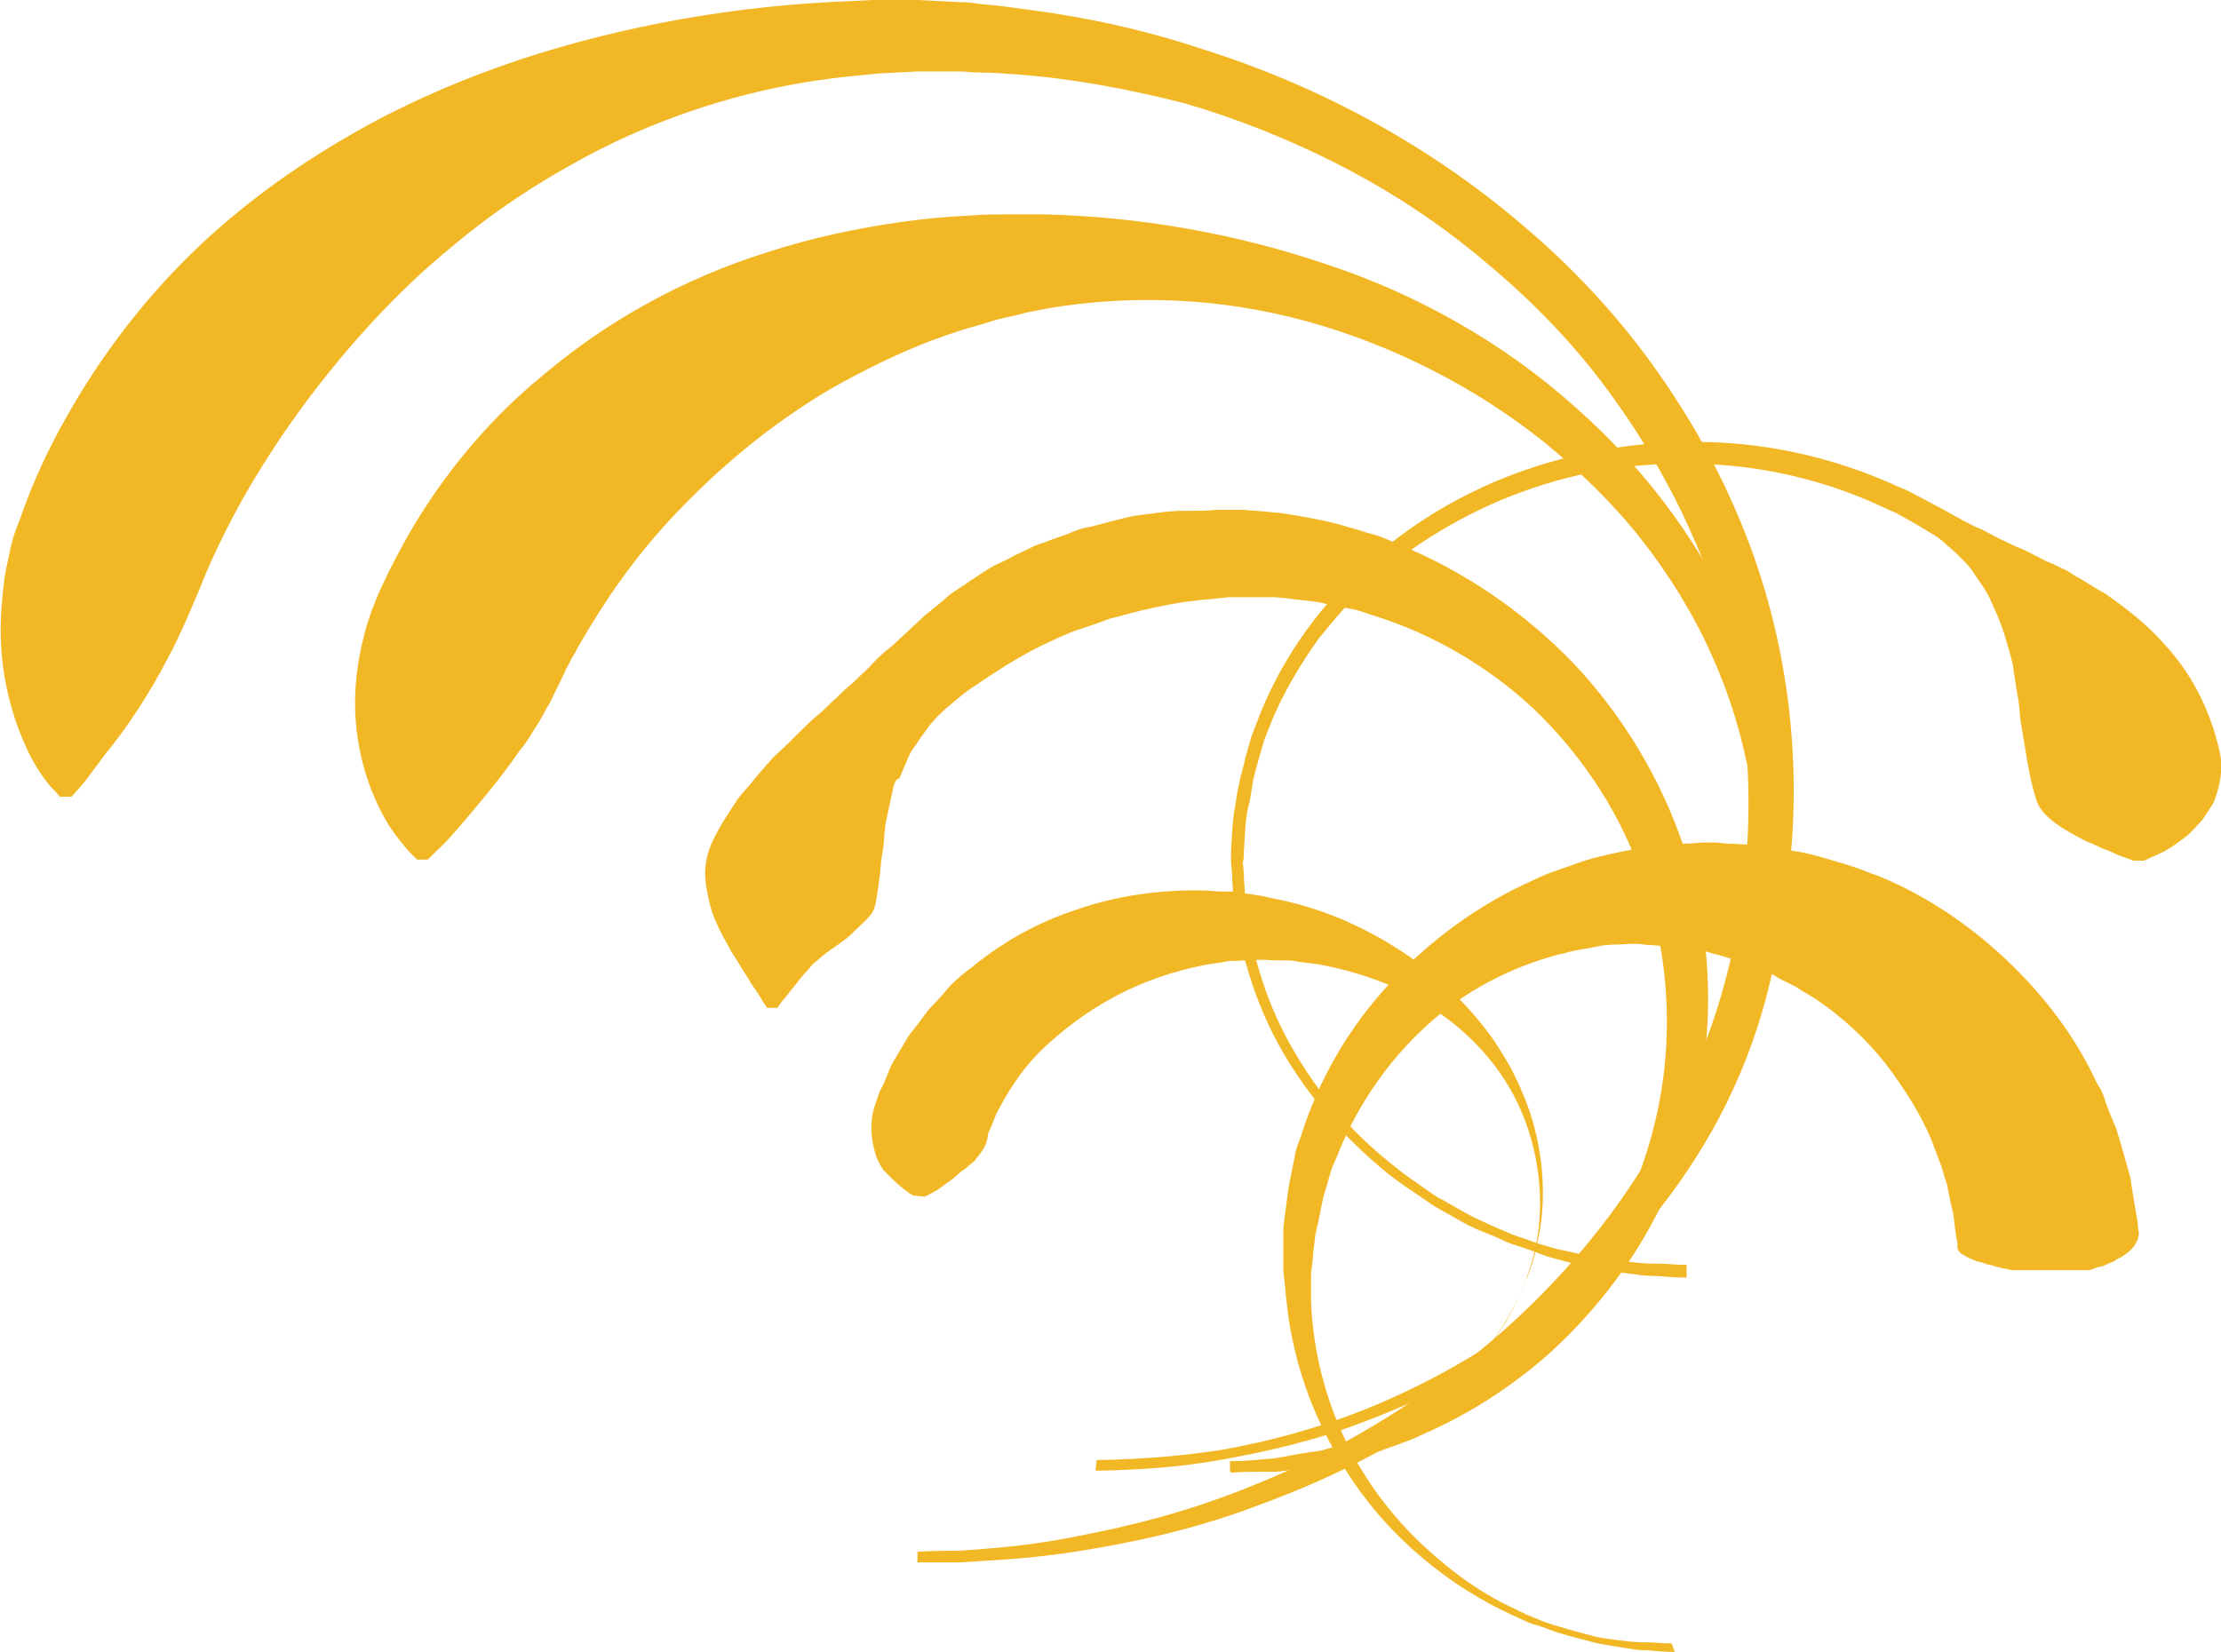 <?xml version="1.0" encoding="utf-8"?>
<!-- Generator: Adobe Illustrator 20.1.0, SVG Export Plug-In . SVG Version: 6.00 Build 0)  -->
<svg version="1.1" id="Layer_1" xmlns="http://www.w3.org/2000/svg" xmlns:xlink="http://www.w3.org/1999/xlink" x="0px" y="0px"
	 viewBox="0 0 208.2 154.9" style="enable-background:new 0 0 208.2 154.9;" xml:space="preserve">
<style type="text/css">
	.st0{fill:#F2B725;}
</style>
<g>
	<path class="st0" d="M5.6,74.7c0,0-0.3-0.4-0.9-1c-0.6-0.7-1.3-1.7-2-3.1c-1.4-2.9-2.9-7.4-2.6-13c0.1-1.4,0.2-2.9,0.5-4.4
		c0.2-0.8,0.3-1.5,0.5-2.3c0.2-0.8,0.5-1.5,0.8-2.3c1.1-3.2,2.6-6.5,4.5-9.8c3.8-6.7,9.2-13.6,16.5-19.4c3.6-2.9,7.6-5.5,12-7.9
		c4.3-2.3,9-4.3,13.8-5.9C58.4,2.4,69,0.5,79.8,0.1l2-0.1l2,0L86,0L88,0.1l2,0.1c0.7,0,1.4,0.1,2.1,0.2c1.4,0.1,2.8,0.3,4.2,0.5
		c5.5,0.7,11,1.9,16.4,3.7c10.8,3.4,21.1,8.9,29.9,16.4c4.4,3.7,8.4,7.9,11.8,12.5c3.4,4.6,6.3,9.6,8.5,14.8
		c4.5,10.5,6,21.9,4.9,32.6c-1.1,10.8-4.9,20.7-10.2,29c-5.3,8.3-11.9,14.9-18.7,20c-6.8,5.1-13.8,8.6-20.3,11
		c-6.4,2.5-12.3,3.7-17.2,4.5c-4.9,0.8-8.7,0.9-11.4,1.1c-2.6,0-4,0-4,0v-1c0,0,1.4-0.1,4-0.1c2.6-0.2,6.4-0.4,11.2-1.4
		c4.7-0.9,10.5-2.3,16.7-4.9c6.2-2.5,12.9-6.2,19.4-11.3c6.5-5.1,12.7-11.6,17.5-19.7c2.4-4,4.5-8.4,6-13c1.5-4.6,2.5-9.6,2.9-14.6
		c0.8-10.1-0.7-20.7-5.1-30.4c-2.1-4.8-4.9-9.5-8.1-13.8c-3.2-4.3-7-8.2-11.1-11.6c-4.1-3.5-8.6-6.5-13.4-9c-4.8-2.5-9.8-4.5-14.9-6
		C106,8.4,100.8,7.4,95.6,7c-1.3-0.1-2.6-0.2-3.8-0.2c-0.6,0-1.2-0.1-1.9-0.1l-2,0l-1.9,0l-1.9,0.1l-1.9,0.1l-1.9,0.2
		c-10,0.9-19.4,4.1-27.2,8.6c-3.9,2.2-7.5,4.7-10.7,7.4c-3.2,2.6-6,5.4-8.5,8.2c-5,5.6-8.8,11.2-11.6,16.3c-1.4,2.6-2.6,5.1-3.5,7.4
		c-1,2.4-1.9,4.5-2.9,6.4c-2,3.9-4.2,7.1-6.1,9.4c-0.9,1.2-1.6,2.2-2.2,2.9c-0.6,0.7-0.9,1-0.9,1L5.6,74.7z"/>
</g>
<g>
	<path class="st0" d="M157,154.9c0,0-0.6,0-1.9-0.1c-0.6-0.1-1.4,0-2.2-0.2c-0.9-0.1-1.9-0.3-3.1-0.5c-1.1-0.3-2.4-0.6-3.7-1
		c-0.7-0.2-1.3-0.5-2-0.7c-0.4-0.1-0.7-0.2-1.1-0.4c-0.4-0.2-0.7-0.3-1.1-0.5c-2.9-1.3-6-3.2-9-5.8c-3-2.6-5.8-5.9-8-10
		c-2.2-4-3.8-8.7-4.3-13.7c-0.1-0.6-0.1-1.3-0.2-1.9l-0.1-1l0-1c0-0.6,0-1.2,0-1.9l0-0.9l0.1-1c0.2-1.3,0.3-2.7,0.6-4l0.4-2
		c0.1-0.7,0.4-1.3,0.6-1.9c1.6-5.1,4.4-10,8.2-14.1c3.8-4.1,8.4-7.5,13.6-9.8c0.6-0.3,1.3-0.6,1.9-0.8l2-0.7
		c1.3-0.5,2.7-0.8,4.1-1.1l1-0.2l1-0.2c0.7-0.1,1.4-0.2,2.1-0.3l0.5-0.1l0.3,0l0.1,0c0.1,0-0.2,0,0.3,0l0.1,0l0.9,0
		c0.6,0,1.2-0.1,1.8-0.1c0.3,0,0.6,0,0.9,0l1.1,0.1c0.7,0,1.5,0.1,2.2,0.1c0.8,0,1.4,0.1,2.1,0.3c0.7,0.1,1.4,0.2,2,0.3
		c1.4,0.2,2.6,0.6,4,1c0.7,0.2,1.3,0.4,1.9,0.6c0.6,0.2,1.2,0.5,1.9,0.7c4.9,2,9.1,5,12.5,8.3c3.4,3.3,6,6.9,7.7,10.4
		c0.2,0.4,0.4,0.9,0.7,1.3c0.2,0.4,0.4,0.9,0.5,1.3c0.3,0.9,0.7,1.7,1,2.5c0.5,1.6,0.9,3.1,1.3,4.5c0.2,1.4,0.4,2.6,0.6,3.7
		c0.1,0.5,0.1,1,0.2,1.5c0,0.5-0.2,0.9-0.5,1.3c-0.3,0.4-0.7,0.7-1.2,1c-0.3,0.1-0.5,0.3-0.7,0.4c-0.3,0.1-0.5,0.2-0.7,0.3
		c-0.2,0.1-0.5,0.2-0.7,0.2c-0.2,0.1-0.4,0.1-0.5,0.2c-0.3,0.1-0.5,0.1-0.5,0.1h-7c0,0-0.2,0-0.5-0.1c-0.2,0-0.4-0.1-0.6-0.1
		c-0.2-0.1-0.5-0.1-0.7-0.2c-0.2-0.1-0.5-0.1-0.8-0.2c-0.2-0.1-0.5-0.2-0.7-0.2c-0.5-0.2-1-0.4-1.3-0.6c-0.4-0.2-0.6-0.5-0.6-0.7
		c0-0.3,0-0.6-0.1-0.9c-0.1-0.7-0.2-1.4-0.3-2.3c-0.2-0.8-0.4-1.8-0.6-2.8c-0.2-0.5-0.3-1-0.5-1.6c-0.1-0.3-0.2-0.5-0.3-0.8
		c-0.1-0.3-0.2-0.5-0.3-0.8c-0.8-2.3-2.2-4.7-4-7.2c-1.8-2.5-4.2-4.9-7.3-7c-0.4-0.2-0.8-0.5-1.2-0.7c-0.4-0.3-0.8-0.5-1.2-0.7
		c-0.4-0.2-0.9-0.4-1.3-0.7c-0.4-0.2-0.9-0.5-1.3-0.6c-0.5-0.2-0.9-0.4-1.4-0.5c-0.5-0.2-0.9-0.4-1.4-0.5c-0.4-0.1-0.9-0.3-1.4-0.4
		l-0.7-0.2c-0.3-0.1-0.6-0.1-0.9-0.2c-0.6-0.1-1.2-0.2-1.8-0.3l-0.9-0.1l-0.1,0c0.5,0,0.1,0,0.2,0l-0.1,0l-0.2,0l-0.4,0
		c-0.5,0-1.1-0.1-1.6-0.1l-0.8-0.1l-0.8,0c-1.1,0.1-2.2,0-3.3,0.3l-1.7,0.3c-0.6,0.1-1.1,0.3-1.7,0.4c-4.5,1.2-8.8,3.4-12.4,6.7
		c-3.6,3.3-6.4,7.4-8.2,11.8c-0.2,0.6-0.5,1.1-0.7,1.7l-0.5,1.7c-0.4,1.2-0.5,2.3-0.8,3.5l-0.2,0.9l-0.1,0.9
		c-0.1,0.6-0.1,1.2-0.2,1.9l-0.1,0.8l0,0.9c0,0.6,0,1.2,0,1.8c0.2,4.7,1.4,9.2,3.3,13.1c1.9,3.9,4.5,7.2,7.3,9.8
		c2.8,2.6,5.7,4.6,8.6,5.9c0.3,0.2,0.7,0.3,1,0.5c0.3,0.1,0.7,0.3,1,0.4c0.7,0.3,1.3,0.5,2,0.7c1.3,0.4,2.5,0.7,3.6,1
		c1.1,0.2,2.1,0.3,2.9,0.4c0.9,0.1,1.6,0.1,2.2,0.1c1.2,0.1,1.9,0.1,1.9,0.1L157,154.9z"/>
</g>
<g>
	<path class="st0" d="M85.6,112.1c0,0-0.2-0.1-0.6-0.4c-0.4-0.3-0.9-0.7-1.4-1.2c-0.3-0.3-0.5-0.5-0.8-0.8c-0.1-0.2-0.2-0.3-0.3-0.5
		c-0.1-0.2-0.2-0.4-0.3-0.6c-0.3-0.9-0.6-2.1-0.5-3.2c0-0.5,0.1-1.1,0.3-1.7c0.1-0.3,0.2-0.6,0.3-0.9c0.1-0.3,0.2-0.6,0.4-0.9
		c0.3-0.6,0.5-1.2,0.8-1.9c0.3-0.6,0.7-1.2,1.1-1.9c0.2-0.3,0.4-0.7,0.6-1c0.2-0.3,0.5-0.6,0.7-0.9c0.5-0.6,0.9-1.3,1.5-1.9
		c0.6-0.6,1.1-1.2,1.7-1.9c0.6-0.6,1.3-1.2,2-1.7c2.8-2.3,6.1-4.2,9.8-5.4c3.7-1.3,7.8-1.9,12-1.8c0.5,0,1,0.1,1.6,0.1l0.8,0l0,0
		c0.3,0,0.1,0,0.2,0l0.1,0l0.2,0l0.4,0.1l1.4,0.2c0.5,0.1,0.9,0.1,1.5,0.3c2.2,0.4,4.2,1,6.2,1.8c3.9,1.6,7.6,3.9,10.6,6.8
		c1.5,1.4,2.9,3,4.1,4.7c0.6,0.9,1.1,1.7,1.6,2.6l0.7,1.4l0.3,0.7l0.3,0.7c1.5,3.7,2,7.7,1.6,11.4c-0.1,0.9-0.3,1.8-0.5,2.8
		c-0.2,0.9-0.5,1.8-0.8,2.6c-0.4,0.8-0.7,1.7-1.1,2.5c-0.4,0.8-0.8,1.6-1.3,2.3c-1.9,2.9-4.2,5.3-6.6,7.1c-2.4,1.8-4.9,3.1-7.2,4
		c-0.6,0.2-1.1,0.4-1.7,0.6c-0.5,0.2-1.1,0.4-1.6,0.5c-1,0.2-2,0.5-2.9,0.7c-0.9,0.1-1.7,0.3-2.3,0.4c-0.7,0.1-1.3,0.1-1.7,0.1
		c-1,0.1-1.5,0.1-1.5,0.1v-1c0,0,0.5,0,1.4,0c0.5,0,1,0,1.7,0c0.7-0.1,1.4-0.2,2.3-0.2c0.9-0.1,1.8-0.3,2.8-0.5c1-0.2,2.1-0.6,3.3-1
		c2.3-0.8,4.8-2,7.2-3.8c2.5-1.7,4.8-4.1,6.7-6.9c1.9-2.9,3.3-6.4,3.6-10.1c0.3-3.7-0.4-7.7-2.1-11.2c-1.7-3.5-4.5-6.5-7.7-8.6
		c-3.2-2.2-6.9-3.5-10.5-4.2c-0.9-0.2-1.8-0.2-2.7-0.4c-0.9-0.1-1.8,0-2.6-0.1c-0.4,0-0.9,0-1.4,0c-0.5,0-1,0.1-1.4,0.1l-0.4,0
		l-0.2,0l-0.1,0c0,0-0.2,0,0.1,0l0,0l-0.6,0.1c-0.4,0.1-0.8,0.1-1.3,0.2c-3.4,0.6-6.4,1.7-9,3.1c-2.6,1.4-4.8,3.1-6.6,4.8
		c-1.8,1.7-3,3.6-3.9,5.2c-0.2,0.4-0.5,0.8-0.6,1.2c-0.2,0.4-0.3,0.8-0.5,1.2c-0.1,0.2-0.2,0.4-0.2,0.6c0,0.2-0.1,0.4-0.1,0.5
		c-0.1,0.4-0.3,0.7-0.5,1c-0.2,0.3-0.4,0.5-0.6,0.8c-0.2,0.2-0.5,0.4-0.8,0.7c-0.3,0.2-0.6,0.4-0.9,0.7c-0.3,0.3-0.6,0.5-0.9,0.7
		c-0.5,0.4-1.1,0.8-1.5,1c-0.4,0.2-0.6,0.3-0.6,0.3L85.6,112.1z"/>
</g>
<g>
	<path class="st0" d="M102.8,136.9c0,0,1.1,0,3.2-0.1c2-0.1,5.1-0.3,8.8-0.9c3.8-0.7,8.3-1.8,13.3-3.8c4.9-2,10.3-4.8,15.5-8.8
		c5.2-4,10.1-9.2,14-15.7c3.8-6.4,6.5-14,7.1-22.1c0.6-8-0.8-16.5-4.3-24.2c-1.7-3.8-4-7.5-6.6-10.8c-2.6-3.3-5.7-6.3-9-9
		c-6.6-5.3-14.4-9.2-22.4-11.4c-8.1-2.2-16.3-2.5-24.1-1.2c-0.9,0.2-1.8,0.3-2.8,0.6c-0.9,0.2-1.9,0.4-2.8,0.7
		c-0.9,0.3-1.8,0.5-2.7,0.8c-0.9,0.3-1.8,0.6-2.6,0.9c-3.4,1.3-6.6,2.9-9.6,4.6c-5.9,3.5-10.6,7.6-14.5,11.7
		c-3.9,4.1-6.7,8.3-8.9,12.1c-0.3,0.5-0.5,1-0.8,1.4c-0.2,0.5-0.5,0.9-0.7,1.4c-0.4,0.9-0.9,1.8-1.3,2.7c-0.5,0.8-0.9,1.7-1.4,2.4
		c-0.5,0.8-0.9,1.5-1.5,2.2c-2,2.9-4.1,5.3-5.7,7.2c-0.8,0.9-1.5,1.7-2.1,2.2c-0.5,0.5-0.8,0.8-0.8,0.8h-1c0,0-0.3-0.3-0.8-0.8
		c-0.5-0.6-1.2-1.4-1.9-2.5c-1.4-2.3-2.9-5.9-3.1-10.5c-0.1-2.3,0.2-4.9,0.9-7.5c0.7-2.7,2-5.3,3.5-8.1c3-5.5,7.4-11.3,13.3-16.1
		c5.8-4.9,13-9,21.1-11.5c4-1.3,8.2-2.2,12.5-2.8c2.1-0.3,4.3-0.5,6.5-0.6c1.1-0.1,2.2-0.1,3.3-0.1l1.7,0l1.7,0
		c8.7,0.2,17.7,1.7,26.3,4.6c8.6,2.8,16.8,7.4,23.6,13.5c6.9,6.1,12.4,13.6,15.7,21.9c3.4,8.3,4.5,17.3,3.6,25.7
		c-0.9,8.4-3.9,16.3-8,22.7c-4.1,6.5-9.3,11.8-14.7,15.8c-5.3,4-10.8,6.9-15.9,8.8c-5,2-9.7,3-13.5,3.7c-3.8,0.7-6.9,0.9-9,1
		c-2.1,0.1-3.2,0.1-3.2,0.1L102.8,136.9z"/>
</g>
<g>
	<path class="st0" d="M71.9,94.5c0,0-0.1-0.2-0.4-0.6c-0.2-0.4-0.6-1-1.1-1.7c-0.2-0.4-0.5-0.8-0.8-1.3c-0.3-0.5-0.6-1-1-1.6
		c-0.7-1.3-1.7-2.9-2.1-4.7c-0.2-0.9-0.4-1.8-0.4-2.7c0-0.9,0.2-1.9,0.6-2.8c0.4-0.9,0.9-1.8,1.5-2.7c0.3-0.5,0.6-0.9,0.9-1.4
		c0.3-0.4,0.7-0.9,1.1-1.3c0.7-0.9,1.5-1.8,2.3-2.7c0.9-0.8,1.8-1.7,2.7-2.6c0.4-0.4,0.9-0.9,1.4-1.3c0.5-0.4,0.9-0.8,1.4-1.3
		c0.5-0.4,0.9-0.9,1.4-1.3c0.5-0.4,1-0.9,1.4-1.3c0.5-0.4,0.9-0.9,1.4-1.4c0.5-0.5,1-0.9,1.5-1.3c0.5-0.5,1-0.9,1.5-1.4
		c0.5-0.5,1-0.9,1.5-1.4c0.5-0.4,1.1-0.9,1.6-1.3l0.8-0.7c0.3-0.2,0.6-0.4,0.9-0.6c0.6-0.4,1.2-0.8,1.8-1.2c0.6-0.4,1.2-0.8,1.9-1.1
		c0.7-0.3,1.3-0.7,2-1c0.7-0.3,1.3-0.7,2.1-0.9c0.7-0.3,1.4-0.5,2.2-0.8c0.7-0.3,1.4-0.6,2.2-0.7c0.8-0.2,1.5-0.4,2.3-0.6
		c0.8-0.2,1.5-0.4,2.3-0.5c0.8-0.1,1.6-0.2,2.4-0.3l1.2-0.1c0.4,0,0.8,0,1.2,0c0.8,0,1.6,0,2.4-0.1l1.2,0l0.1,0c0.4,0,0.2,0,0.3,0
		l0.1,0l0.3,0l0.6,0c0.7,0.1,1.5,0.1,2.3,0.2l1.1,0.1l1.3,0.2c1.7,0.3,3.4,0.6,5,1.1c0.8,0.2,1.6,0.5,2.4,0.7
		c0.8,0.2,1.6,0.6,2.3,0.9c6.2,2.5,11.9,6.4,16.6,11.3c4.6,4.9,8.1,10.8,10.2,17c2.1,6.2,2.7,12.8,2.1,18.8
		c-0.6,6.2-2.5,12-5.2,16.9c-2.7,4.9-6.2,9-9.8,12.2c-3.7,3.2-7.5,5.5-11.1,7.1c-0.4,0.2-0.9,0.4-1.3,0.6c-0.4,0.2-0.9,0.3-1.3,0.5
		c-0.9,0.3-1.7,0.6-2.5,0.9c-1.6,0.5-3.2,0.8-4.5,1.1c-1.4,0.2-2.6,0.4-3.7,0.5c-0.5,0.1-1,0.1-1.5,0.1c-0.5,0-0.9,0-1.3,0
		c-1.5,0-2.3,0.1-2.3,0.1v-1c0,0,0.8-0.1,2.2-0.2c0.4,0,0.8-0.1,1.2-0.1c0.4,0,0.9-0.1,1.5-0.2c1-0.2,2.2-0.4,3.6-0.6
		c1.3-0.4,2.8-0.7,4.3-1.2c0.8-0.3,1.6-0.6,2.4-0.9c0.4-0.2,0.8-0.3,1.3-0.5c0.4-0.2,0.8-0.4,1.2-0.6c3.4-1.6,7-4,10.3-7.2
		c3.3-3.2,6.4-7.2,8.7-11.9c2.3-4.7,3.8-10.1,4.1-15.7c0.3-5.8-0.6-11.6-2.7-17c-2.1-5.5-5.5-10.5-9.8-14.6c-4.3-4-9.5-7-15-8.7
		c-0.7-0.2-1.3-0.5-2-0.6c-0.7-0.1-1.4-0.3-2.1-0.4c-1.4-0.4-2.7-0.4-4-0.6l-1-0.1c-0.4,0-0.8,0-1.1,0c-0.8,0-1.5,0-2.3,0l-0.6,0
		l-0.3,0l-0.1,0c0.1,0-0.2,0,0.1,0l-0.1,0l-1,0.1c-0.7,0.1-1.3,0.1-2,0.2c-2.7,0.3-5.2,0.9-7.7,1.6c-0.6,0.1-1.2,0.4-1.8,0.6
		c-0.6,0.2-1.2,0.4-1.8,0.6c-0.6,0.2-1.2,0.5-1.7,0.7c-0.6,0.3-1.1,0.5-1.7,0.8c-2.2,1.1-4.2,2.4-6.1,3.7c-1,0.6-1.8,1.4-2.7,2.1
		c-0.4,0.4-0.8,0.7-1.2,1.2c-0.4,0.4-0.7,0.9-1,1.3c-0.3,0.4-0.6,0.9-0.9,1.3c-0.3,0.4-0.5,0.9-0.7,1.4c-0.2,0.5-0.4,0.9-0.6,1.4
		C84,73,83.8,73.5,83.7,74c-0.2,1-0.4,1.9-0.6,2.8c-0.2,0.9-0.2,1.8-0.3,2.7c-0.1,0.4-0.1,0.8-0.2,1.2c0,0.4-0.1,0.8-0.1,1.2
		c-0.1,0.8-0.2,1.5-0.3,2.1c-0.1,0.7-0.2,1.3-0.6,1.8c-0.4,0.5-1,1-1.5,1.5c-0.8,0.9-2.3,1.7-3.2,2.5c-0.2,0.2-0.5,0.4-0.7,0.6
		c-0.2,0.2-0.4,0.5-0.6,0.7c-0.4,0.4-0.7,0.8-1,1.2c-0.6,0.7-1,1.3-1.3,1.6c-0.3,0.4-0.4,0.6-0.4,0.6L71.9,94.5z"/>
</g>
<g>
	<path class="st0" d="M158.1,119.8c0,0-0.7,0-2.1-0.1c-0.7-0.1-1.5,0-2.6-0.2c-1-0.1-2.2-0.3-3.5-0.5c-1.3-0.2-2.7-0.6-4.2-1
		c-0.8-0.2-1.5-0.5-2.3-0.8c-0.8-0.3-1.7-0.5-2.5-0.9c-0.8-0.4-1.7-0.7-2.6-1.1c-0.9-0.4-1.7-0.9-2.6-1.4c-0.4-0.2-0.9-0.5-1.4-0.8
		c-0.4-0.3-0.9-0.6-1.3-0.9c-0.9-0.6-1.8-1.2-2.7-1.9c-3.5-2.8-6.9-6.4-9.6-10.8c-2.7-4.4-4.5-9.7-5.1-15.3c0-0.7-0.1-1.4-0.1-2.1
		l-0.1-1.1c0-0.4,0-0.7,0-1.1c0.1-1.4,0.1-2.8,0.4-4.3c0.1-0.7,0.2-1.4,0.4-2.2c0.1-0.7,0.4-1.4,0.5-2.1c0.2-0.7,0.4-1.4,0.6-2.1
		l0.8-2.1c2.2-5.5,5.8-10.5,10.4-14.5c4.5-4,9.9-7,15.6-8.8c5.6-1.8,11.6-2.5,17.2-2.2c5.7,0.3,11.1,1.7,15.9,3.8
		c0.6,0.3,1.2,0.5,1.8,0.8c0.6,0.3,1.1,0.6,1.7,0.9c0.6,0.3,1.1,0.6,1.7,0.9c0.5,0.3,1.1,0.6,1.6,0.9c0.6,0.3,1.1,0.6,1.7,0.8
		c0.6,0.3,1.1,0.6,1.7,0.9c0.6,0.3,1.1,0.5,1.7,0.8c0.6,0.2,1.1,0.5,1.7,0.8c0.6,0.3,1.1,0.6,1.7,0.8c0.5,0.3,1.2,0.5,1.7,0.9
		c1.1,0.6,2.1,1.3,3.2,1.9c2,1.4,3.9,2.9,5.4,4.6c3.1,3.3,4.6,7.1,5.3,10.3c0.3,1.6,0,3.1-0.5,4.4c-0.1,0.3-0.3,0.6-0.5,0.9
		c-0.2,0.3-0.4,0.6-0.6,0.9c-0.2,0.3-0.5,0.5-0.7,0.8c-0.2,0.2-0.5,0.5-0.7,0.7c-0.5,0.4-1.1,0.8-1.5,1.1c-0.5,0.3-1,0.6-1.3,0.7
		c-0.9,0.4-1.3,0.6-1.3,0.6h-1c0,0-0.5-0.2-1.4-0.5c-0.4-0.2-0.8-0.4-1.4-0.6c-0.5-0.2-1-0.5-1.6-0.7c-2.1-1.1-4.4-2.3-4.8-4.2
		c-0.6-1.9-0.9-4.2-1.4-7.2c-0.1-0.8-0.1-1.6-0.3-2.4c-0.1-0.8-0.3-1.8-0.4-2.7c-0.2-0.9-0.5-1.9-0.8-2.9c-0.3-1-0.7-1.9-1.2-3
		c-0.4-1-1.1-1.9-1.7-2.8c-0.3-0.5-0.7-0.9-1.1-1.3c-0.4-0.4-0.8-0.8-1.3-1.2c-0.4-0.4-0.9-0.8-1.4-1.1c-0.5-0.3-1-0.6-1.5-0.9
		c-0.5-0.3-1.1-0.6-1.6-0.9c-0.5-0.3-1.1-0.5-1.7-0.8c-4.5-2.1-9.6-3.5-15-3.9c-5.5-0.4-11.1,0.1-16.6,1.8
		c-5.5,1.7-10.7,4.5-15.2,8.2c-0.6,0.4-1.1,0.9-1.6,1.5l-1.6,1.5c-1,1.1-1.9,2.2-2.8,3.3c-1.7,2.4-3.2,4.9-4.3,7.5l-0.8,2
		c-0.2,0.7-0.4,1.4-0.6,2.1c-0.2,0.7-0.4,1.4-0.5,2.1c-0.1,0.7-0.2,1.4-0.4,2.1c-0.3,1.4-0.3,2.8-0.4,4.2c0,0.3,0,0.7-0.1,1l0.1,1
		c0,0.7,0.1,1.4,0.1,2.1c0.5,5.5,2.2,10.6,4.8,14.9c2.6,4.4,5.9,7.9,9.4,10.6c0.8,0.7,1.8,1.3,2.6,1.9c0.4,0.3,0.9,0.6,1.3,0.9
		c0.5,0.2,0.9,0.5,1.3,0.7c0.9,0.5,1.7,1,2.6,1.4c0.9,0.4,1.7,0.8,2.5,1.1c0.8,0.4,1.7,0.6,2.4,0.9c0.8,0.3,1.6,0.5,2.3,0.7
		c1.5,0.3,2.9,0.7,4.2,0.9c1.3,0.2,2.4,0.3,3.4,0.4c1,0.1,1.9,0.1,2.5,0.1c1.4,0.1,2.1,0.1,2.1,0.1L158.1,119.8z"/>
</g>
</svg>
